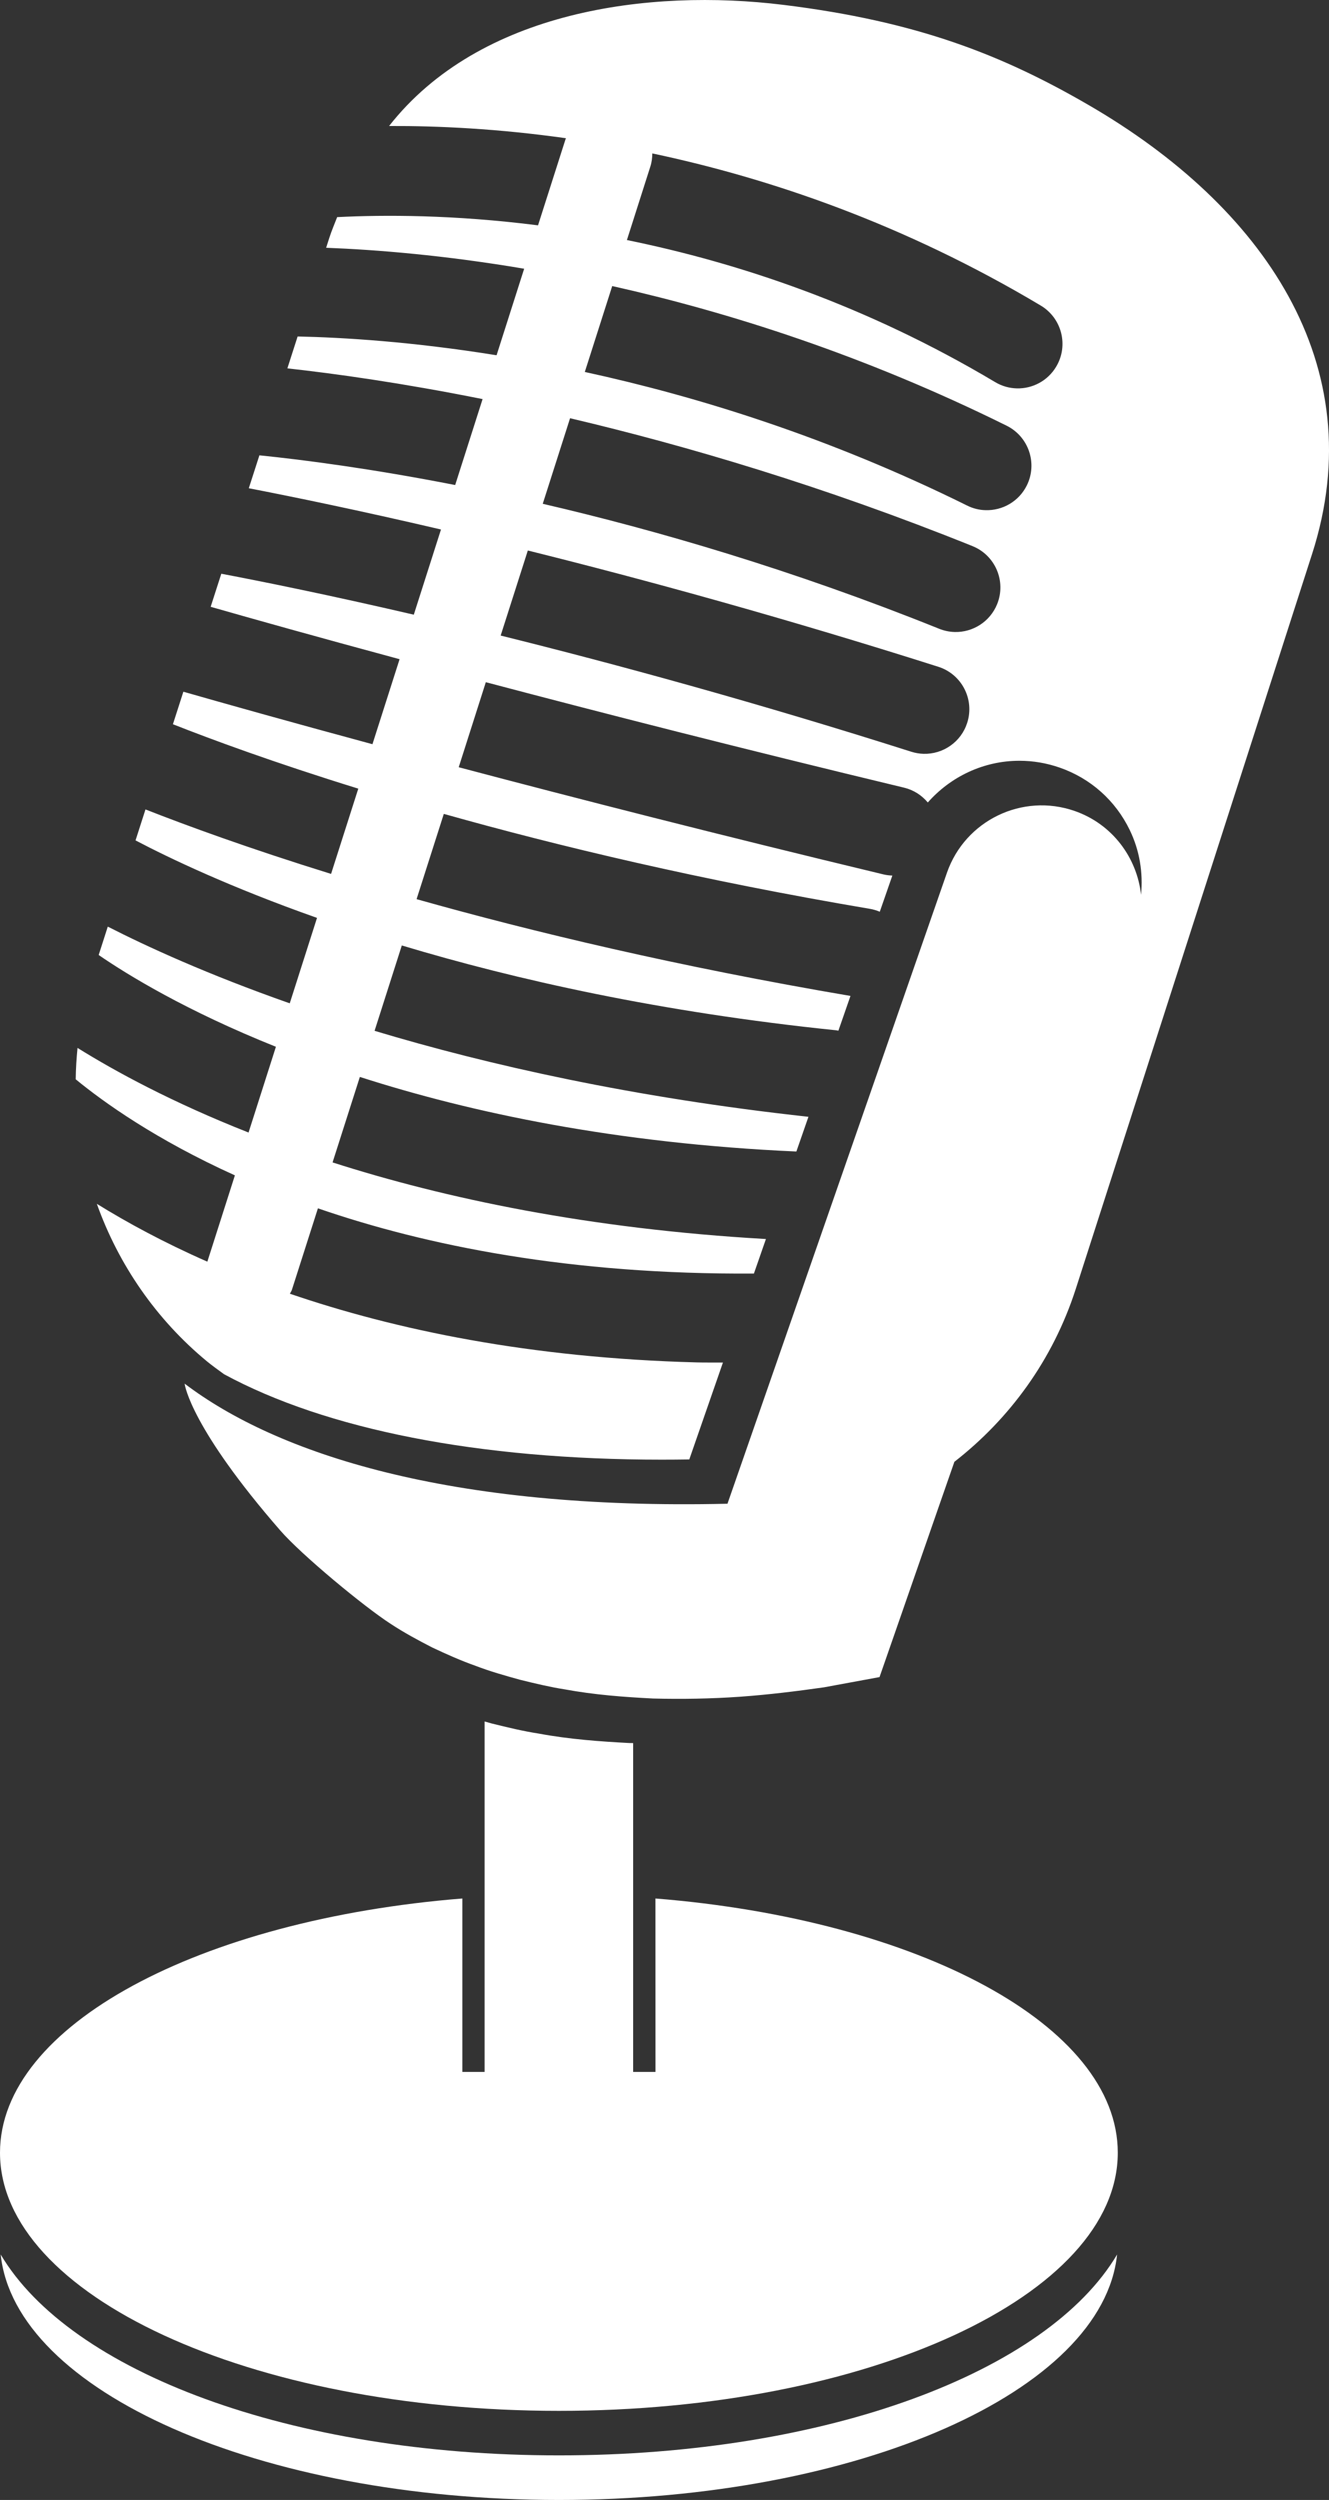 <?xml version="1.0" encoding="UTF-8" standalone="no"?>
<svg
   xmlns:dc="http://purl.org/dc/elements/1.1/"
   xmlns:cc="http://creativecommons.org/ns#"
   xmlns:rdf="http://www.w3.org/1999/02/22-rdf-syntax-ns#"
   xmlns:svg="http://www.w3.org/2000/svg"
   xmlns="http://www.w3.org/2000/svg"
   xmlns:sodipodi="http://sodipodi.sourceforge.net/DTD/sodipodi-0.dtd"
   xmlns:inkscape="http://www.inkscape.org/namespaces/inkscape"
   version="1.1"
   x="0px"
   y="0px"
   width="26.323"
   height="49.508"
   viewBox="0 0 52.646 99.015"
   enable-background="new 0 0 100 100"
   xml:space="preserve"
   id="svg10"
   sodipodi:docname="radio_mic_inv.svg"
   inkscape:version="0.92.2 (5c3e80d, 2017-08-06)"><rect x="0" y="0" width="52.646" height="99.015" fill="#333333" stroke="none"/><defs
     id="defs14" /><sodipodi:namedview
     pagecolor="#ffffff"
     bordercolor="#666666"
     borderopacity="1"
     objecttolerance="10"
     gridtolerance="10"
     guidetolerance="10"
     inkscape:pageopacity="0"
     inkscape:pageshadow="2"
     inkscape:window-width="1920"
     inkscape:window-height="1027"
     id="namedview12"
     showgrid="false"
     scale-x="2"
     fit-margin-top="0"
     fit-margin-left="0"
     fit-margin-right="0"
     fit-margin-bottom="0"
     inkscape:zoom="9.44"
     inkscape:cx="0.75533047"
     inkscape:cy="17.544672"
     inkscape:window-x="-8"
     inkscape:window-y="-8"
     inkscape:window-maximized="1"
     inkscape:current-layer="svg10" /><g
     id="Captions"
     transform="translate(-23.677,-0.493)"
     style="fill:#ffffff;stroke:none" /><g
     id="Your_Icon"
     transform="translate(-23.677,-0.493)"
     style="fill:#ffffff;stroke:none"><path
       d="m 45.817,97.742 c -10.633,0 -19.361,-3.311 -22.113,-7.956 0.567,5.413 10.25,9.722 22.113,9.722 11.862,0 21.545,-4.309 22.112,-9.722 -2.752,4.646 -11.481,7.956 -22.112,7.956 z"
       id="path3"
       inkscape:connector-curvature="0"
       style="fill:#ffffff;stroke:none" /><path
       d="m 49.641,75.685 c 0,0 0.002,6.86 0.002,6.869 H 48.758 V 69.53 c -0.047,-0.001 -0.089,-0.001 -0.139,-0.001 -1.14,-0.06 -2.37,-0.146 -3.602,-0.375 -0.621,-0.097 -1.226,-0.242 -1.865,-0.401 -0.094,-0.025 -0.185,-0.054 -0.278,-0.079 v 13.88 h -0.882 v -6.869 c -10.404,0.837 -18.315,5.024 -18.315,10.069 0,5.646 9.913,10.224 22.14,10.224 12.227,0 22.139,-4.578 22.139,-10.224 0,-5.045 -7.912,-9.233 -18.315,-10.069 z"
       id="path5"
       inkscape:connector-curvature="0"
       style="fill:#ffffff;stroke:none" /><path
       d="M 66.815,4.661 C 63.395,2.675 60.023,1.339 54.707,0.685 49.391,0.031 42.678,0.908 39.09,5.483 41.023,5.475 43.401,5.587 46.096,5.967 46.091,5.982 46.082,5.995 46.078,6.011 L 44.99,9.418 c -3.332,-0.424 -6.093,-0.42 -7.957,-0.326 -0.105,0.272 -0.22,0.54 -0.311,0.821 l -0.125,0.393 c 1.989,0.077 4.666,0.292 7.844,0.83 l -1.093,3.427 c -3.354,-0.54 -6.078,-0.705 -7.881,-0.744 l -0.406,1.263 c 1.894,0.209 4.528,0.576 7.733,1.217 l -1.086,3.404 c -3.343,-0.654 -6.007,-0.998 -7.755,-1.177 l -0.42,1.304 c 1.787,0.346 4.378,0.879 7.613,1.634 l -1.077,3.374 c -3.326,-0.772 -5.928,-1.3 -7.625,-1.622 l -0.422,1.31 c 1.661,0.475 4.195,1.187 7.484,2.075 l -1.075,3.367 c -3.303,-0.893 -5.841,-1.607 -7.49,-2.079 l -0.414,1.288 c 1.515,0.598 3.991,1.514 7.343,2.551 l -1.078,3.377 C 33.506,34.086 31.039,33.179 29.44,32.551 l -0.394,1.227 c 1.345,0.706 3.751,1.855 7.189,3.069 l -1.08,3.384 c -3.259,-1.145 -5.661,-2.248 -7.208,-3.038 l -0.361,1.124 c 1.144,0.786 3.462,2.21 7.021,3.635 l -1.084,3.397 c -3.033,-1.197 -5.275,-2.418 -6.775,-3.352 -0.041,0.416 -0.067,0.83 -0.072,1.243 1.108,0.91 3.17,2.386 6.306,3.805 l -1.091,3.418 c -1.729,-0.76 -3.179,-1.549 -4.378,-2.291 0.861,2.412 2.354,4.581 4.361,6.238 0.217,0.179 0.45,0.343 0.677,0.51 4.043,2.191 10.08,3.385 17.341,3.385 0.358,0 0.721,-0.003 1.09,-0.009 l 1.333,-3.838 c -0.341,-0.003 -0.697,0.004 -1.032,-0.005 -6.633,-0.174 -11.958,-1.296 -16.122,-2.72 0.023,-0.054 0.061,-0.098 0.079,-0.155 l 1.031,-3.228 c 4.294,1.482 10.002,2.632 17.271,2.584 l 0.476,-1.368 C 47.002,49.165 41.298,47.957 36.851,46.532 l 1.081,-3.386 c 4.403,1.417 10.148,2.635 17.292,2.954 l 0.478,-1.375 C 48.774,43.967 43.037,42.68 38.515,41.32 l 1.079,-3.381 c 4.493,1.352 10.24,2.644 17.208,3.36 0.029,0.002 0.057,0.013 0.086,0.017 l 0.479,-1.378 C 50.54,38.778 44.777,37.401 40.179,36.105 l 1.079,-3.377 c 4.53,1.276 10.204,2.633 16.887,3.762 0.135,0.023 0.261,0.063 0.383,0.114 L 59.026,35.17 C 58.907,35.167 58.788,35.152 58.67,35.124 52.155,33.559 46.469,32.103 41.848,30.88 l 1.074,-3.368 c 4.566,1.207 10.166,2.639 16.571,4.178 0.383,0.092 0.702,0.306 0.937,0.586 0.903,-1.022 2.208,-1.652 3.629,-1.652 0.542,0 1.079,0.091 1.595,0.271 1.225,0.426 2.21,1.303 2.775,2.471 0.393,0.81 0.533,1.693 0.449,2.567 -0.163,-1.475 -1.137,-2.802 -2.632,-3.321 -2.072,-0.721 -4.336,0.375 -5.057,2.446 L 52.495,60.05 c -11.052,0.261 -17.858,-1.988 -21.504,-4.756 0.007,0.086 0.279,1.784 3.792,5.819 0.836,0.961 3.302,3.005 4.367,3.693 0.531,0.35 1.084,0.648 1.645,0.936 0.565,0.267 1.138,0.522 1.719,0.728 0.58,0.222 1.167,0.388 1.755,0.55 0.588,0.146 1.179,0.288 1.766,0.38 1.182,0.219 2.348,0.305 3.512,0.365 1.156,0.029 2.302,0.009 3.432,-0.07 1.129,-0.08 2.238,-0.216 3.343,-0.374 v 0 l 2.196,-0.405 0.759,-2.181 1.521,-4.378 0.685,-1.967 c 2.178,-1.697 3.898,-4.022 4.809,-6.849 l 9.36,-29.104 C 78.07,14.922 73.688,8.65 66.815,4.661 Z M 61.992,29.118 C 61.749,29.885 61.03,30.369 60.264,30.349 60.102,30.345 59.938,30.317 59.775,30.266 53.617,28.308 48.084,26.8 43.51,25.665 l 1.076,-3.369 c 4.6,1.144 10.128,2.657 16.26,4.605 0.929,0.295 1.442,1.288 1.146,2.217 z m 1.186,-4.7 c -0.284,0.703 -0.969,1.125 -1.684,1.106 -0.205,-0.006 -0.412,-0.047 -0.614,-0.128 -5.803,-2.336 -11.18,-3.9 -15.703,-4.95 l 1.082,-3.389 c 4.601,1.084 10.04,2.688 15.941,5.065 0.904,0.364 1.342,1.392 0.978,2.296 z m 1.175,-4.7 c -0.315,0.637 -0.964,0.999 -1.63,0.981 -0.249,-0.005 -0.499,-0.065 -0.735,-0.183 -5.454,-2.7 -10.673,-4.32 -15.145,-5.291 l 1.086,-3.403 c 4.625,1.036 9.987,2.74 15.624,5.531 0.874,0.434 1.231,1.492 0.8,2.365 z m 1.163,-4.703 c -0.339,0.568 -0.946,0.877 -1.563,0.86 C 63.66,15.867 63.365,15.787 63.097,15.626 57.987,12.579 52.927,10.9 48.511,10 l 0.93,-2.917 c 0.055,-0.171 0.074,-0.343 0.076,-0.514 4.665,0.987 9.979,2.798 15.388,6.026 0.837,0.501 1.11,1.583 0.611,2.42 z"
       id="path7"
       inkscape:connector-curvature="0"
       style="fill:#ffffff;stroke:none" /></g></svg>